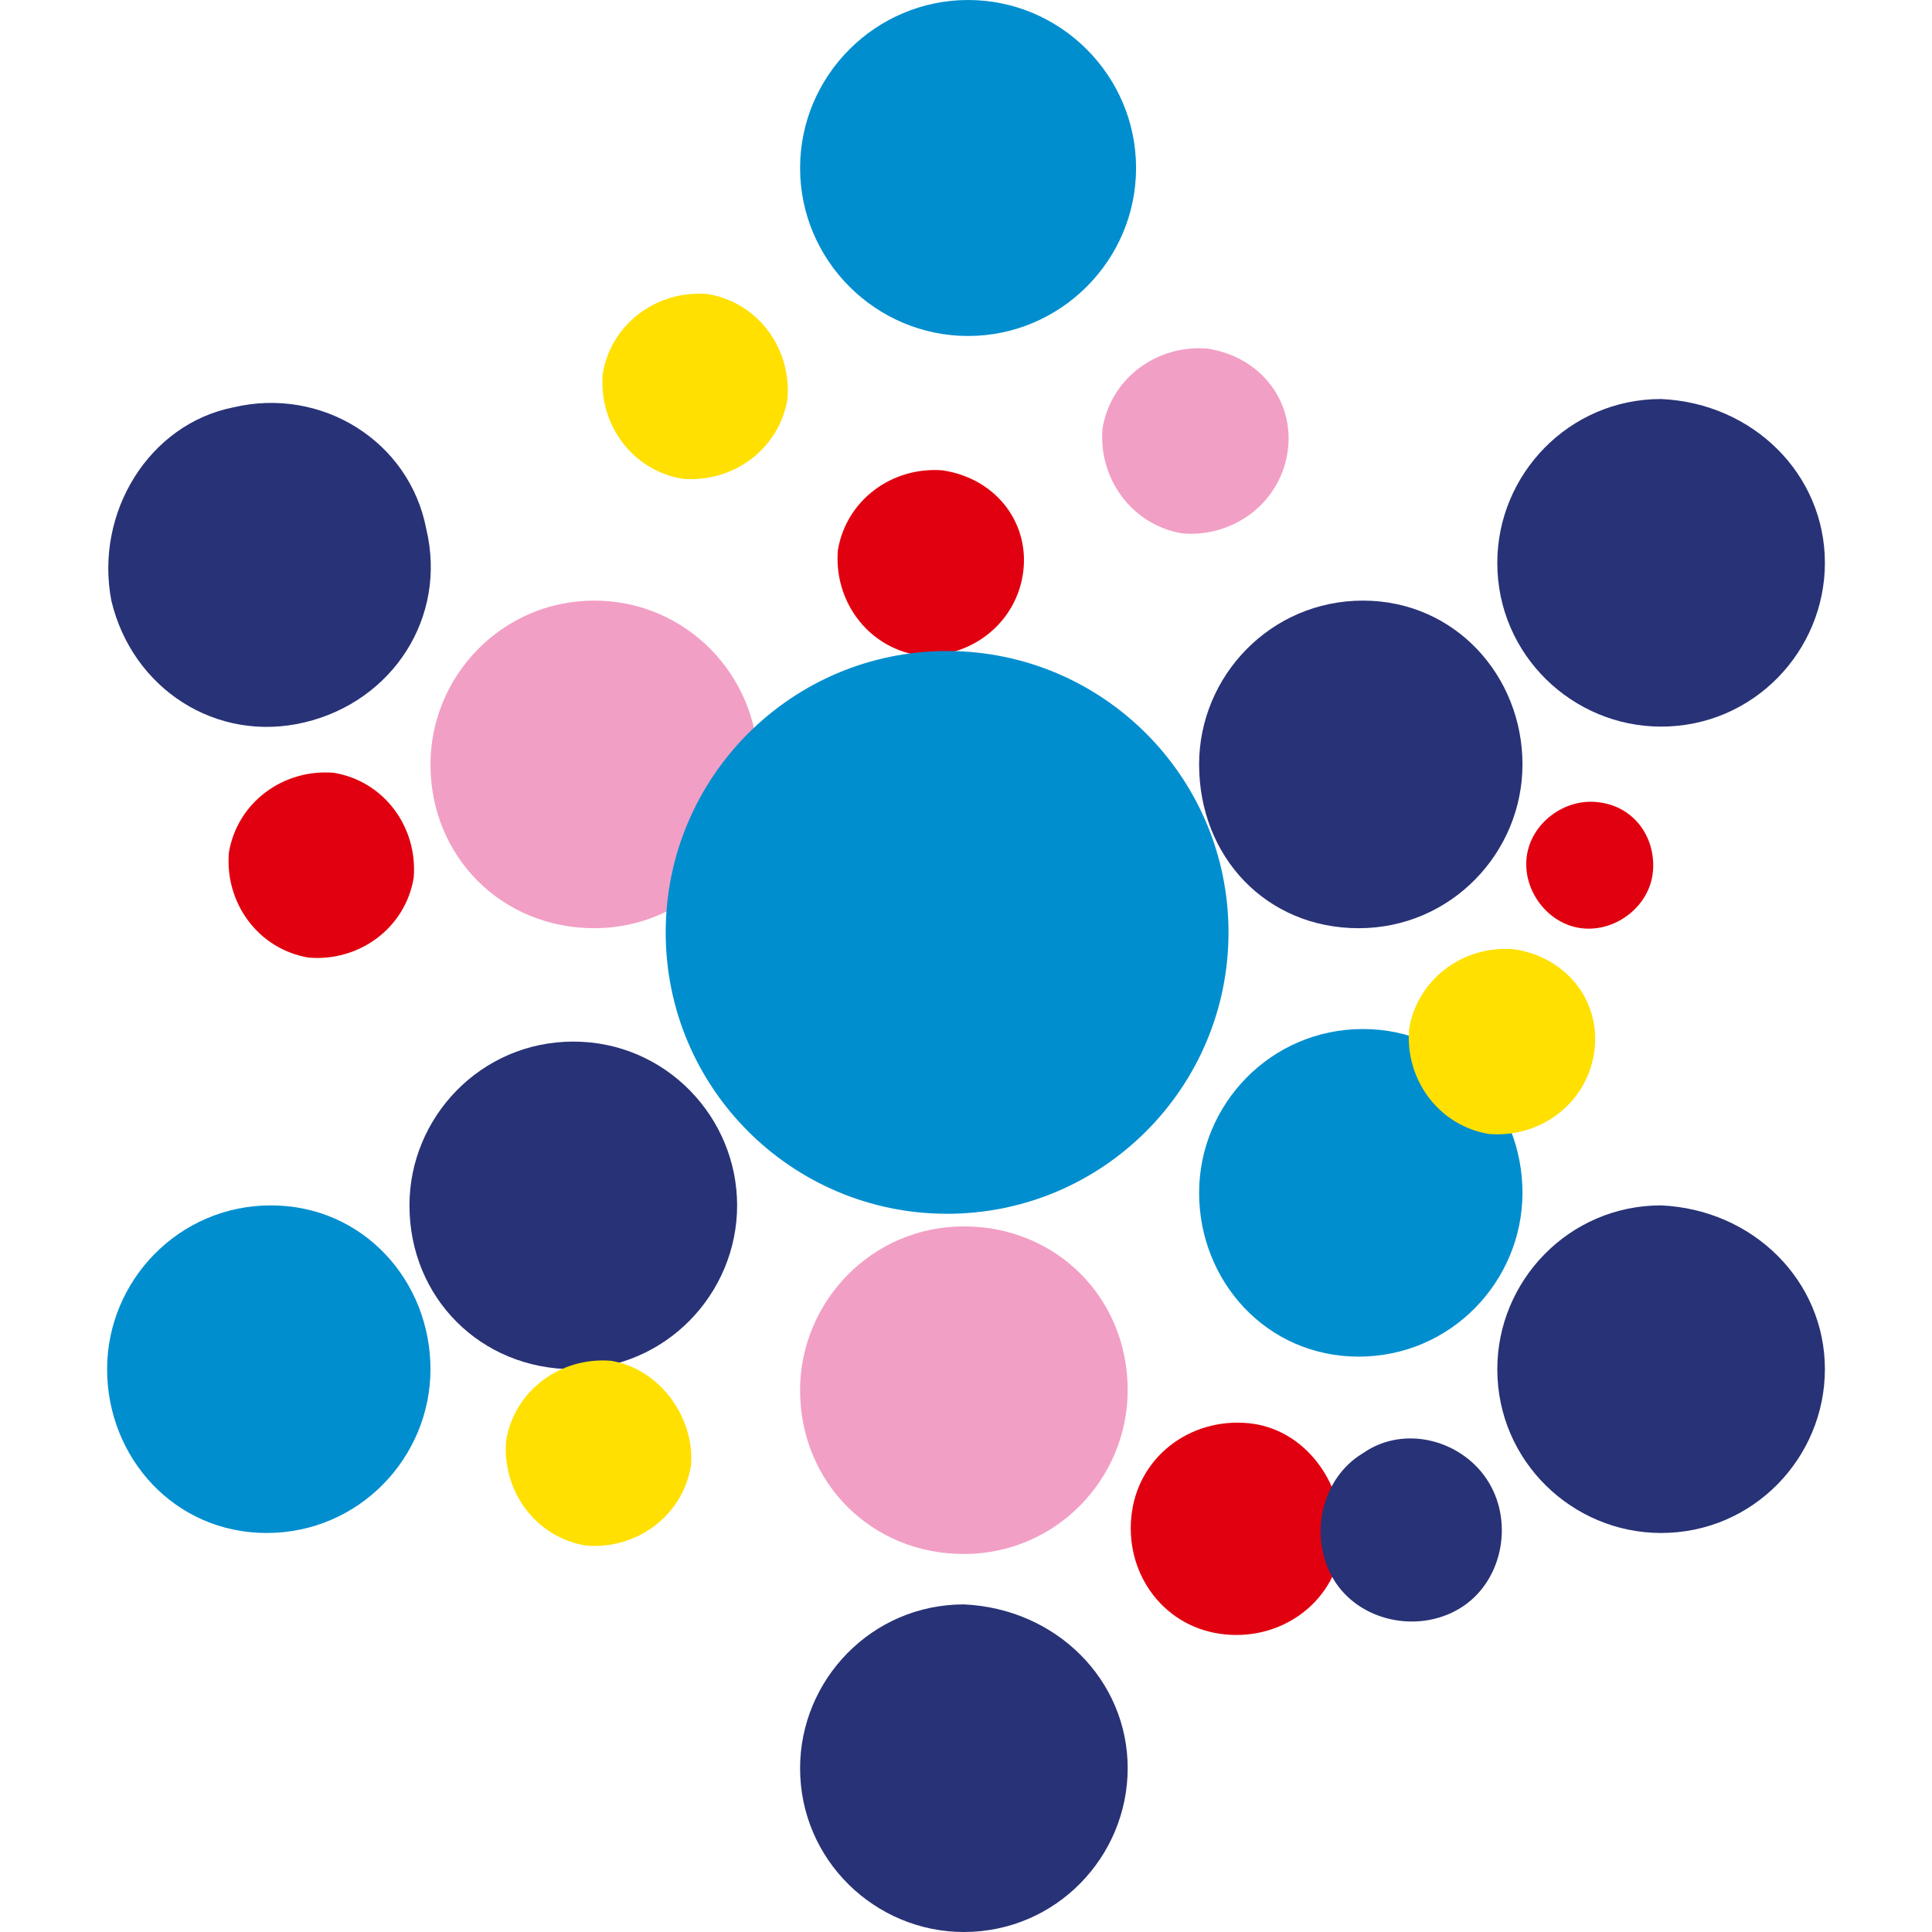 <svg width="32" height="32" viewBox="0 0 32 32" fill="none" xmlns="http://www.w3.org/2000/svg">
<path d="M30.226 22.678C30.226 24.139 29.044 25.391 27.513 25.391C26.052 25.391 24.8 24.209 24.8 22.678C24.8 21.217 25.983 19.965 27.513 19.965C29.044 20.035 30.226 21.217 30.226 22.678Z" fill="#283276"/>
<path d="M12.556 12.661C12.556 14.122 11.374 15.374 9.843 15.374C8.313 15.374 7.13 14.191 7.13 12.661C7.13 11.2 8.313 9.948 9.843 9.948C11.374 9.948 12.556 11.2 12.556 12.661Z" fill="#F29FC5"/>
<path d="M25.217 19.756C25.217 21.217 24.035 22.47 22.504 22.47C20.974 22.47 19.861 21.217 19.861 19.756C19.861 18.296 21.043 17.044 22.574 17.044C24.104 17.044 25.217 18.296 25.217 19.756Z" fill="#008ECF"/>
<path d="M18.678 23.026C18.678 24.487 17.496 25.739 15.965 25.739C14.435 25.739 13.252 24.556 13.252 23.026C13.252 21.565 14.435 20.313 15.965 20.313C17.496 20.313 18.678 21.496 18.678 23.026Z" fill="#F29FC5"/>
<path d="M18.678 29.287C18.678 30.748 17.496 32 15.965 32C14.504 32 13.252 30.817 13.252 29.287C13.252 27.826 14.435 26.574 15.965 26.574C17.496 26.643 18.678 27.826 18.678 29.287Z" fill="#283276"/>
<path d="M30.226 9.322C30.226 10.783 29.044 12.035 27.513 12.035C26.052 12.035 24.8 10.852 24.8 9.322C24.8 7.861 25.983 6.609 27.513 6.609C29.044 6.678 30.226 7.861 30.226 9.322Z" fill="#283276"/>
<path d="M25.217 12.661C25.217 14.122 24.035 15.374 22.504 15.374C20.974 15.374 19.861 14.191 19.861 12.661C19.861 11.2 21.043 9.948 22.574 9.948C24.104 9.948 25.217 11.2 25.217 12.661Z" fill="#283276"/>
<path d="M12.209 19.965C12.209 21.426 11.026 22.678 9.496 22.678C7.965 22.678 6.782 21.496 6.782 19.965C6.782 18.504 7.965 17.252 9.496 17.252C11.026 17.252 12.209 18.504 12.209 19.965Z" fill="#283276"/>
<path d="M7.061 8.765C7.409 10.226 6.504 11.617 5.044 11.965C3.583 12.313 2.191 11.409 1.844 9.948C1.565 8.487 2.47 7.026 3.861 6.748C5.322 6.4 6.783 7.304 7.061 8.765Z" fill="#283276"/>
<path d="M6.852 14.539C6.713 15.374 5.948 15.931 5.113 15.861C4.278 15.722 3.722 14.957 3.791 14.122C3.93 13.287 4.696 12.73 5.53 12.8C6.365 12.939 6.922 13.704 6.852 14.539Z" fill="#E1000F"/>
<path d="M22.226 25.6C22.087 26.574 21.183 27.2 20.209 27.061C19.235 26.922 18.609 26.017 18.748 25.044C18.887 24.07 19.791 23.444 20.765 23.583C21.67 23.722 22.296 24.626 22.226 25.6Z" fill="#E1000F"/>
<path d="M27.374 14.47C27.304 15.026 26.748 15.444 26.191 15.374C25.635 15.304 25.217 14.748 25.287 14.191C25.356 13.635 25.913 13.217 26.47 13.287C27.096 13.357 27.443 13.913 27.374 14.47Z" fill="#E1000F"/>
<path d="M16.939 9.53C16.8 10.365 16.035 10.922 15.2 10.852C14.365 10.713 13.809 9.948 13.878 9.113C14.017 8.278 14.783 7.722 15.617 7.791C16.522 7.93 17.078 8.696 16.939 9.53Z" fill="#E1000F"/>
<path d="M21.322 7.513C21.183 8.348 20.418 8.904 19.583 8.835C18.748 8.696 18.191 7.93 18.261 7.096C18.4 6.261 19.165 5.704 20 5.774C20.904 5.913 21.461 6.678 21.322 7.513Z" fill="#F29FC5"/>
<path d="M11.444 24.278C11.305 25.113 10.539 25.67 9.705 25.6C8.87 25.461 8.313 24.696 8.383 23.861C8.522 23.026 9.287 22.47 10.122 22.539C10.957 22.678 11.513 23.513 11.444 24.278Z" fill="#FFE000"/>
<path d="M26.4 17.461C26.261 18.296 25.496 18.852 24.661 18.782C23.826 18.643 23.27 17.878 23.339 17.043C23.478 16.209 24.244 15.652 25.078 15.722C25.983 15.861 26.539 16.626 26.4 17.461Z" fill="#FFE000"/>
<path d="M24.661 24.557C25.078 25.252 24.87 26.226 24.174 26.643C23.478 27.061 22.504 26.852 22.087 26.157C21.67 25.461 21.878 24.487 22.574 24.07C23.27 23.583 24.244 23.861 24.661 24.557Z" fill="#283276"/>
<path d="M13.043 6.609C12.904 7.443 12.139 8 11.304 7.93C10.47 7.791 9.913 7.026 9.983 6.191C10.122 5.356 10.887 4.8 11.722 4.87C12.557 5.009 13.113 5.774 13.043 6.609Z" fill="#FFE000"/>
<path d="M18.817 2.783C18.817 4.313 17.565 5.565 16.035 5.565C14.504 5.565 13.252 4.313 13.252 2.783C13.252 1.252 14.504 0 16.035 0C17.565 0 18.817 1.252 18.817 2.783Z" fill="#008ECF"/>
<path d="M7.13 22.678C7.13 24.139 5.948 25.391 4.417 25.391C2.887 25.391 1.774 24.139 1.774 22.678C1.774 21.217 2.957 19.965 4.487 19.965C6.017 19.965 7.13 21.217 7.13 22.678Z" fill="#008ECF"/>
<path d="M20.348 15.444C20.348 18.017 18.261 20.104 15.687 20.104C13.113 20.104 11.026 18.017 11.026 15.444C11.026 12.87 13.113 10.783 15.687 10.783C18.261 10.783 20.348 12.87 20.348 15.444Z" fill="#008ECF"/>
</svg>
